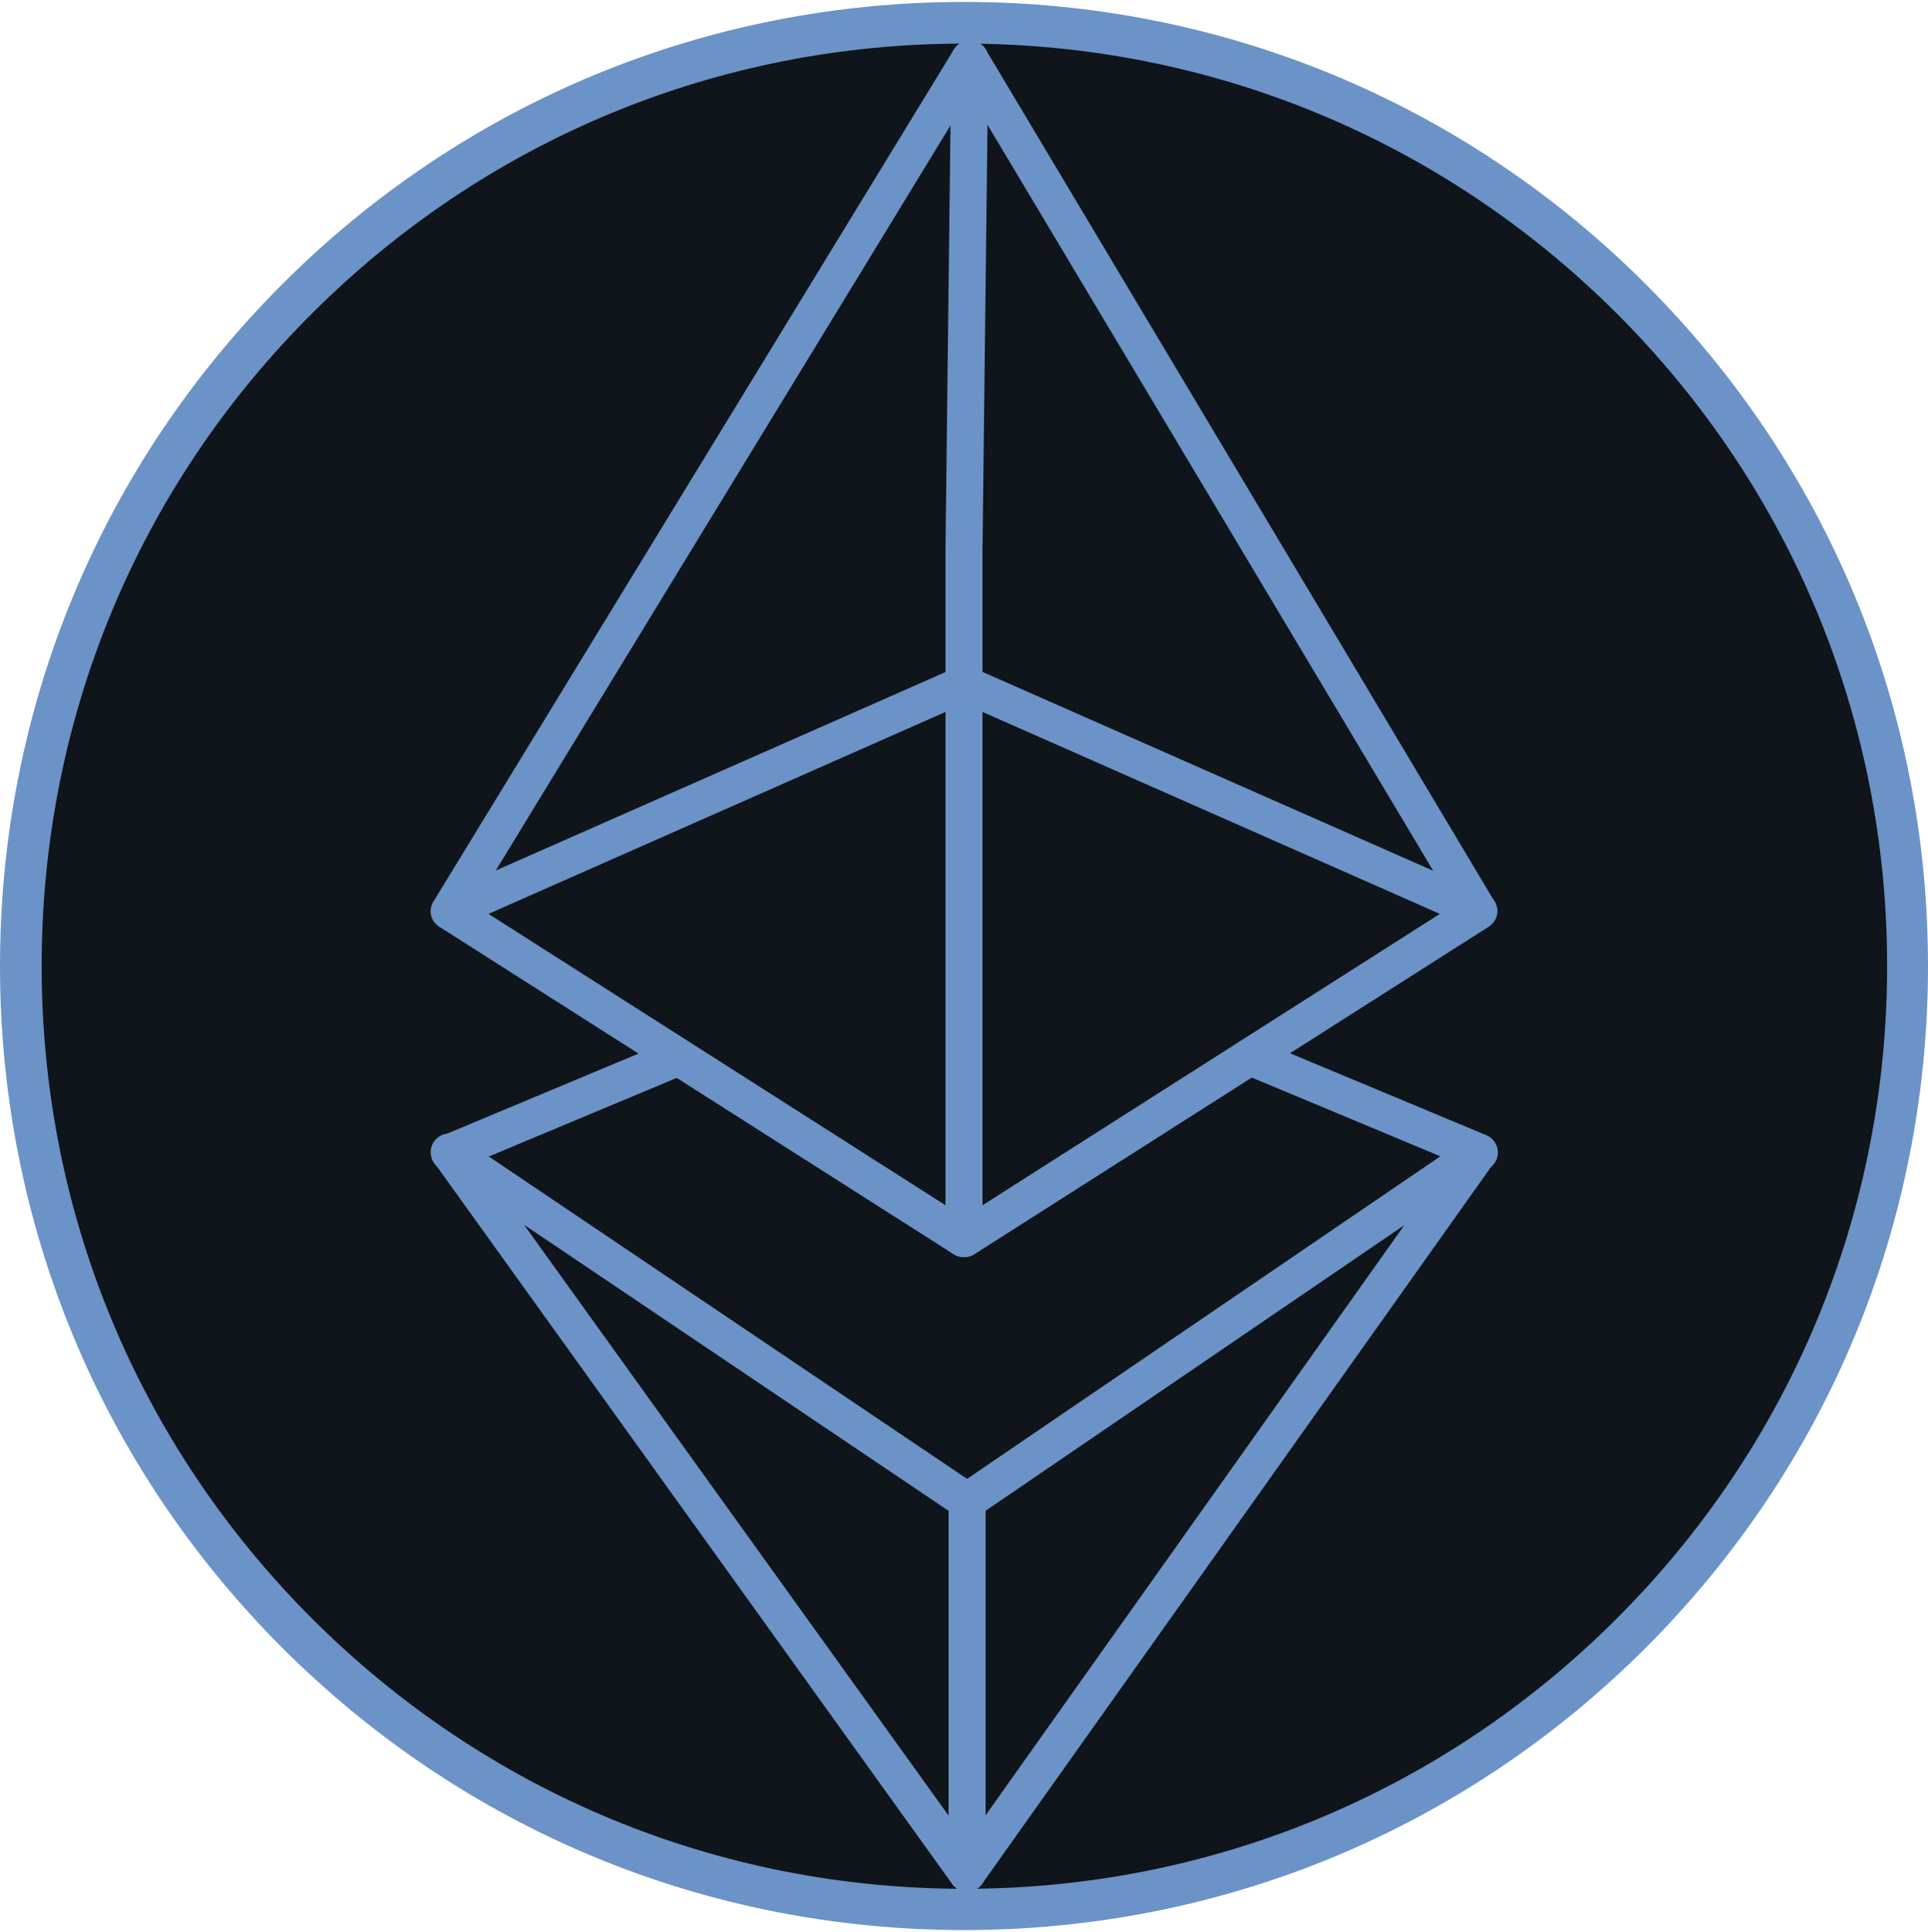 <svg width="500" height="501" viewBox="0 0 500 501" fill="none" xmlns="http://www.w3.org/2000/svg">
<g clip-path="url(#clip0_1_492)">
<path d="M250 495.098C385.089 495.098 494.6 385.587 494.6 250.498C494.6 115.41 385.089 5.898 250 5.898C114.911 5.898 5.4 115.41 5.4 250.498C5.4 385.587 114.911 495.098 250 495.098Z" fill="#10151B"/>
<path d="M250 500.5C183.2 500.5 120.4 474.5 73.2 427.3C26 380.1 0 317.3 0 250.5C0 183.7 26 120.9 73.2 73.7C120.4 26.5 183.2 0.5 250 0.5C316.8 0.5 379.6 26.5 426.8 73.7C474 120.9 500 183.7 500 250.5C500 317.3 474 380.1 426.8 427.3C379.6 474.5 316.8 500.5 250 500.5ZM250 11.3C186.1 11.3 126 36.2 80.8 81.4C35.6 126.5 10.8 186.6 10.8 250.5C10.8 314.4 35.7 374.5 80.9 419.7C126.1 464.9 186.2 489.8 250.1 489.8C314 489.8 374.1 464.9 419.3 419.7C464.5 374.5 489.4 314.4 489.4 250.5C489.4 186.6 464.5 126.5 419.3 81.3C374 36.1 313.9 11.3 250 11.3Z" fill="#6C93C7"/>
<path d="M250 326C249.1 326 248.2 325.8 247.4 325.3L113.9 240.3C111.7 238.9 111 236 112.4 233.8L247.4 12.8C248.3 11.4 249.8 10.5 251.5 10.5C253.2 10.5 254.7 11.4 255.6 12.8L387.6 233.8C388.9 236 388.2 238.9 386.1 240.3L252.6 325.3C251.8 325.8 250.9 326 250 326ZM123.1 234.7L250 315.6L377 234.7L251.4 24.5L123.1 234.7Z" fill="#6C93C7"/>
<path d="M250 326C247.4 326 245.2 323.9 245.2 321.2V142.3L246.7 15.2C246.7 12.6 248.9 10.5 251.5 10.5C251.5 10.5 251.5 10.5 251.6 10.5C254.2 10.5 256.4 12.7 256.3 15.3L254.8 142.4V321.3C254.8 323.9 252.6 326 250 326Z" fill="#6C93C7"/>
<path d="M383.5 241C382.9 241 382.2 240.9 381.6 240.6L250 182.5L118.5 240.6C116.1 241.7 113.3 240.6 112.2 238.2C111.1 235.8 112.2 233 114.6 231.9L248.1 173C249.3 172.5 250.7 172.5 252 173L385.5 231.9C387.9 233 389 235.8 387.9 238.2C387.1 239.9 385.3 241 383.5 241Z" fill="#6C93C7"/>
<path d="M116.5 303.699C114.6 303.699 112.9 302.599 112.1 300.799C111.1 298.399 112.2 295.599 114.7 294.499L174 269.699C176.4 268.699 179.2 269.799 180.3 272.299C181.3 274.699 180.2 277.499 177.7 278.599L118.4 303.399C117.8 303.599 117.1 303.699 116.5 303.699Z" fill="#6C93C7"/>
<path d="M383.6 303.7C383 303.7 382.4 303.6 381.8 303.3L322.4 278.5C320 277.5 318.8 274.7 319.8 272.2C320.8 269.8 323.6 268.6 326.1 269.6L385.5 294.4C387.9 295.4 389.1 298.2 388.1 300.7C387.3 302.6 385.5 303.7 383.6 303.7Z" fill="#6C93C7"/>
<path d="M250.8 490.498C249.3 490.498 247.8 489.798 246.9 488.498L112.6 301.498C111.3 299.598 111.4 296.998 113.1 295.398C114.7 293.698 117.3 293.498 119.2 294.798L250.8 383.498L380.8 294.898C382.7 293.598 385.3 293.798 386.9 295.498C388.5 297.198 388.7 299.698 387.4 301.598L254.7 488.498C253.8 489.798 252.4 490.498 250.8 490.498ZM135.9 317.598L250.8 477.498L364.2 317.698L253.5 393.198C251.9 394.298 249.8 394.298 248.1 393.198L135.9 317.598Z" fill="#6C93C7"/>
<path d="M250.8 490.498C248.2 490.498 246 488.398 246 485.698V389.198C246 386.598 248.1 384.398 250.8 384.398C253.4 384.398 255.6 386.498 255.6 389.198V485.698C255.6 488.398 253.5 490.498 250.8 490.498Z" fill="#6C93C7"/>
</g>
<defs>
<clipPath id="clip0_1_492">
<rect width="500" height="500" fill="white" transform="translate(0 0.5)"/>
</clipPath>
</defs>
</svg>
